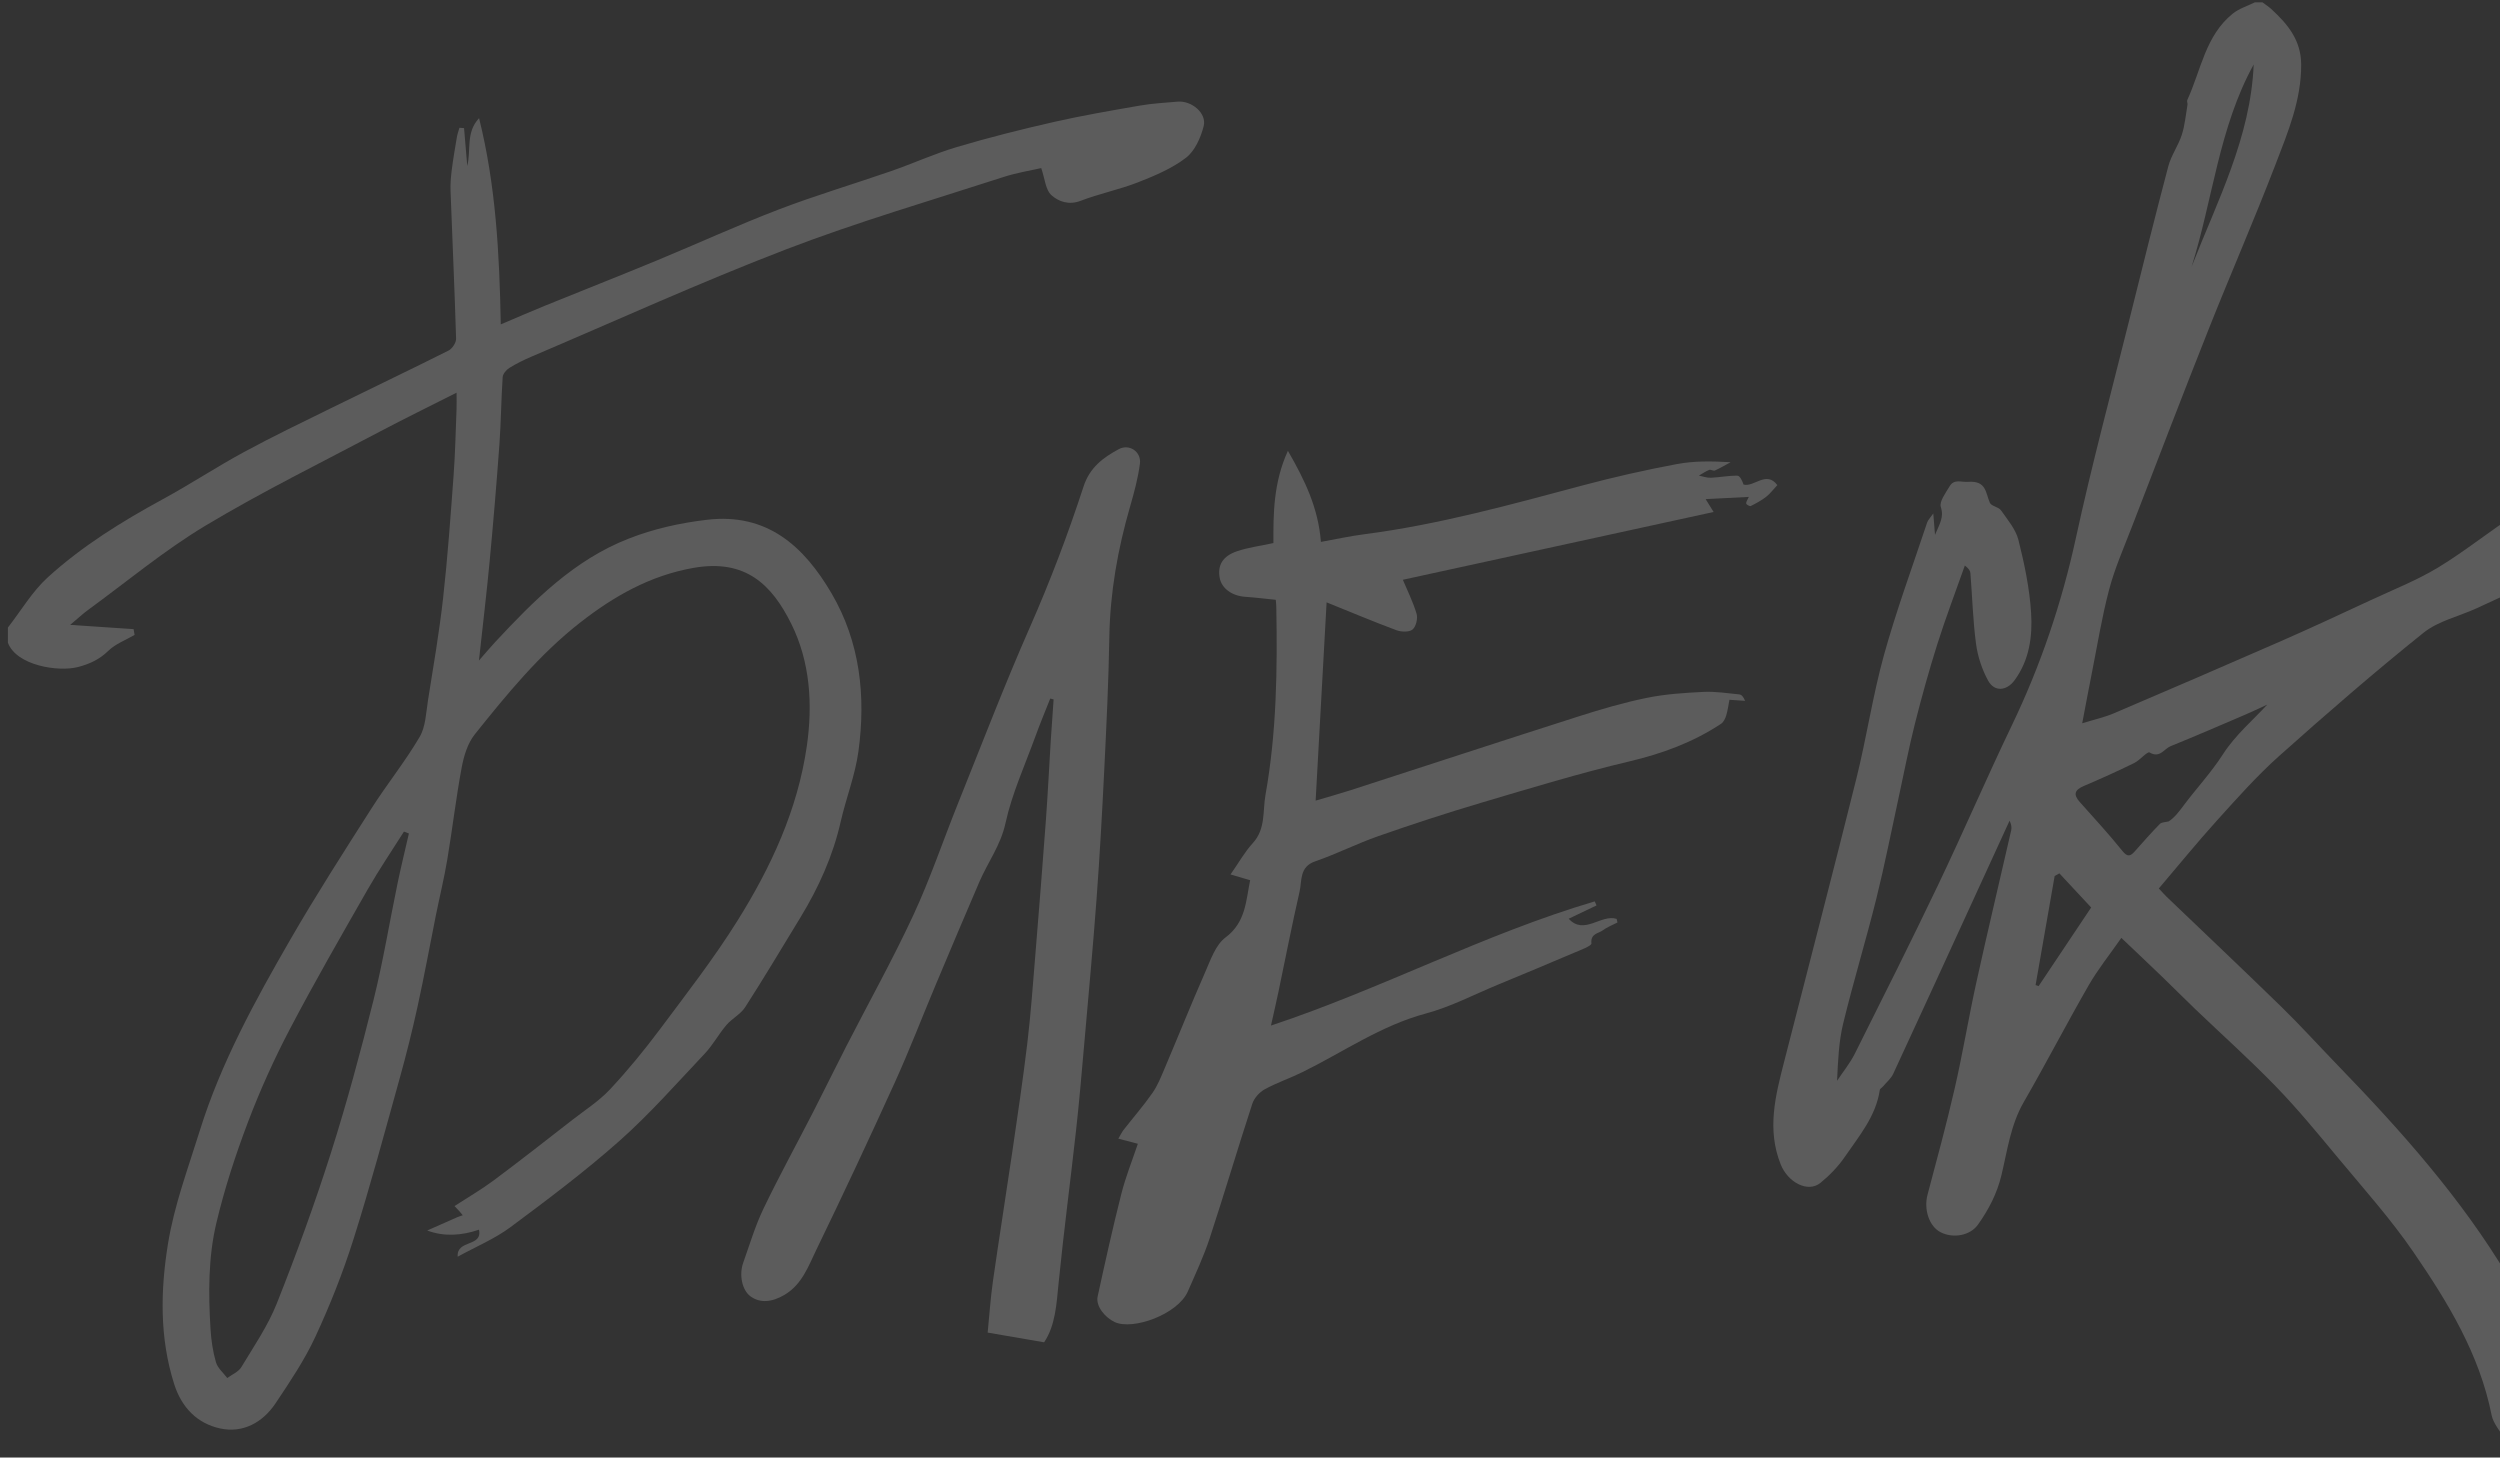 <svg width="259" height="151" viewBox="0 0 259 151" fill="none" xmlns="http://www.w3.org/2000/svg">
<rect x="0" y="0" width="259" height="151" fill="#333333" stroke="none"/>
<g opacity="0.2">
<path d="M259.339 151C259.474 150.326 259.609 149.654 259.668 149.36C259.055 148.296 258.309 147.51 258.131 146.61C256.873 140.272 253.582 134.897 250.028 129.709C247.679 126.279 244.876 123.155 242.214 119.947C240.136 117.444 238.066 114.92 235.804 112.584C233.118 109.808 230.228 107.225 227.436 104.553C226.324 103.486 225.241 102.389 224.132 101.32C222.741 99.979 221.334 98.652 219.771 97.166C218.582 98.875 217.353 100.401 216.387 102.079C214.086 106.076 211.97 110.177 209.664 114.171C208.297 116.539 207.965 119.18 207.352 121.741C206.895 123.652 206.028 125.308 204.923 126.866C204.111 128.013 202.36 128.323 201.062 127.667C199.854 127.06 199.289 125.295 199.692 123.771C200.672 120.093 201.669 116.417 202.519 112.706C203.35 109.078 203.952 105.397 204.754 101.76C205.911 96.502 207.164 91.266 208.361 86.016C208.427 85.724 208.369 85.403 208.193 85.021C207.14 87.319 206.089 89.615 205.032 91.913C202.073 98.363 199.121 104.815 196.136 111.252C195.91 111.74 195.445 112.119 195.09 112.547C194.978 112.68 194.766 112.786 194.747 112.924C194.344 115.66 192.592 117.701 191.114 119.862C190.429 120.862 189.545 121.773 188.603 122.542C187.279 123.62 185.211 122.468 184.481 120.634C183.032 117.003 183.932 113.521 184.834 110.004C187.345 100.2 189.896 90.403 192.34 80.58C193.386 76.371 194.018 72.05 195.175 67.875C196.462 63.238 198.131 58.707 199.652 54.134C199.743 53.866 199.979 53.643 200.289 53.195C200.353 53.983 200.395 54.532 200.467 55.416C200.932 54.275 201.417 53.603 201.07 52.534C200.886 51.971 201.571 51.069 201.975 50.387C202.45 49.585 203.164 49.973 203.902 49.919C205.807 49.782 205.69 51.045 206.152 52.091C206.309 52.446 207.052 52.513 207.302 52.868C207.989 53.845 208.833 54.838 209.112 55.947C209.733 58.421 210.264 60.958 210.423 63.493C210.577 65.919 210.248 68.379 208.711 70.473C207.896 71.585 206.625 71.715 205.964 70.505C205.335 69.353 204.894 68.018 204.719 66.718C204.393 64.289 204.329 61.826 204.135 59.376C204.117 59.132 203.957 58.898 203.559 58.585C202.604 61.295 201.579 63.984 200.711 66.723C199.846 69.457 199.079 72.228 198.378 75.007C197.747 77.507 197.264 80.041 196.714 82.56C195.944 86.082 195.254 89.623 194.384 93.118C193.309 97.439 192.006 101.705 190.955 106.028C190.495 107.918 190.419 109.901 190.32 111.968C190.936 111.039 191.655 110.163 192.152 109.176C195.066 103.358 197.988 97.543 200.791 91.672C203.403 86.204 205.794 80.633 208.416 75.171C211.408 68.947 213.592 62.495 215.062 55.735C216.7 48.192 218.706 40.728 220.572 33.236C221.902 27.893 223.229 22.547 224.636 17.226C224.933 16.098 225.671 15.092 226.032 13.974C226.356 12.974 226.443 11.899 226.624 10.853C226.65 10.697 226.541 10.498 226.6 10.367C228.02 7.297 228.468 3.703 231.314 1.41C231.967 0.884 232.832 0.627 233.599 0.245H234.395C234.698 0.473 235.024 0.677 235.303 0.935C236.994 2.495 238.392 4.143 238.403 6.689C238.419 10.389 237.025 13.701 235.751 17.019C233.546 22.757 231.085 28.394 228.816 34.109C226.114 40.914 223.497 47.754 220.862 54.586C220.034 56.733 219.094 58.861 218.507 61.078C217.743 63.968 217.273 66.935 216.687 69.871C216.363 71.498 216.063 73.127 215.718 74.93C217.002 74.534 218.027 74.311 218.974 73.908C224.774 71.434 230.563 68.939 236.335 66.41C239.443 65.048 242.519 63.612 245.596 62.182C247.958 61.083 250.405 60.117 252.621 58.774C255.45 57.056 258.03 54.938 260.825 53.155C262.152 52.308 263.721 51.841 265.181 51.204V59.167C265.051 59.18 264.907 59.161 264.793 59.212C262.057 60.475 259.328 61.76 256.586 63.015C254.739 63.862 252.603 64.329 251.071 65.558C245.967 69.653 241.017 73.948 236.134 78.308C233.835 80.36 231.773 82.685 229.703 84.975C227.63 87.266 225.679 89.668 223.654 92.046C223.999 92.412 224.224 92.678 224.477 92.919C228.442 96.72 232.439 100.492 236.37 104.327C238.331 106.241 240.173 108.279 242.079 110.248C248.677 117.064 254.986 124.116 259.867 132.31C261.765 135.495 263.455 138.794 264.419 142.409C264.687 143.412 264.923 144.42 265.175 145.426V145.692C264.838 146.324 264.387 146.926 264.196 147.6C264.021 148.216 264.241 148.946 264.061 149.559C263.922 150.029 263.431 150.392 263.1 150.804C262.994 150.716 262.887 150.629 262.781 150.541C262.922 150.026 263.065 149.514 263.206 148.999C263.118 148.943 263.031 148.885 262.946 148.829C262.378 149.487 261.812 150.145 261.244 150.804C261.165 150.745 261.085 150.684 261.008 150.626C261.037 150.299 261.067 149.976 261.098 149.631C260.647 150.135 260.26 150.567 259.87 150.997H259.339V151ZM234.883 72.997C234.4 73.22 233.554 73.632 232.688 74.003C230.085 75.121 227.486 76.243 224.861 77.31C224.19 77.584 223.763 78.587 222.696 77.955C222.467 77.82 221.7 78.757 221.106 79.049C219.391 79.888 217.65 80.678 215.893 81.424C214.953 81.822 214.754 82.29 215.458 83.081C216.947 84.755 218.473 86.401 219.872 88.147C220.424 88.837 220.718 88.699 221.177 88.184C222.027 87.232 222.865 86.268 223.76 85.36C223.954 85.164 224.362 85.18 224.673 85.098C225.267 84.718 225.737 84.1 226.202 83.476C227.542 81.679 229.071 80.052 230.3 78.138C231.582 76.14 233.479 74.537 234.886 73L234.883 72.997ZM216.644 94.016C215.513 92.803 214.433 91.64 213.35 90.48C213.188 90.573 213.024 90.663 212.862 90.756C212.204 94.522 211.546 98.286 210.887 102.052C210.991 102.087 211.097 102.121 211.201 102.158C212.997 99.47 214.797 96.778 216.644 94.016ZM227.046 27.641C229.711 20.827 233.169 14.24 233.482 6.681C229.883 13.207 229.251 20.658 227.046 27.641Z" fill="white"/>
<path d="M0.825 65.005C2.186 63.259 3.338 61.279 4.952 59.811C8.522 56.565 12.625 54.028 16.869 51.716C19.709 50.172 22.413 48.385 25.256 46.843C28.245 45.224 31.31 43.751 34.362 42.252C38.394 40.266 42.452 38.334 46.468 36.319C46.853 36.126 47.264 35.499 47.251 35.085C47.1 29.976 46.864 24.869 46.675 19.76C46.649 19.028 46.715 18.285 46.808 17.555C46.951 16.432 47.145 15.317 47.333 14.203C47.389 13.876 47.508 13.557 47.599 13.236C47.758 13.25 47.917 13.26 48.077 13.274C48.188 14.582 48.297 15.888 48.408 17.196C48.82 15.553 48.236 13.714 49.632 12.244C51.362 19.171 51.747 26.244 51.88 33.607C53.597 32.88 55.009 32.259 56.437 31.68C60.301 30.109 64.182 28.583 68.036 26.99C72.248 25.249 76.394 23.343 80.646 21.714C84.484 20.243 88.438 19.073 92.324 17.724C94.609 16.931 96.825 15.917 99.14 15.23C102.441 14.25 105.791 13.406 109.151 12.642C112.1 11.973 115.083 11.461 118.064 10.943C119.362 10.718 120.683 10.641 122 10.529C123.46 10.407 125.039 11.734 124.702 13.064C124.399 14.258 123.791 15.638 122.865 16.347C121.408 17.464 119.622 18.213 117.886 18.892C115.954 19.649 113.886 20.06 111.949 20.806C110.72 21.278 109.653 20.872 108.92 20.214C108.318 19.67 108.254 18.526 107.872 17.414C106.842 17.653 105.372 17.881 103.973 18.335C96.438 20.779 88.812 23.001 81.426 25.838C72.534 29.254 63.847 33.209 55.078 36.941C54.282 37.28 53.496 37.663 52.764 38.119C52.448 38.315 52.1 38.735 52.076 39.075C51.922 41.397 51.906 43.733 51.739 46.052C51.447 50.073 51.11 54.092 50.731 58.107C50.42 61.412 50.025 64.708 49.619 68.429C50.335 67.615 50.797 67.06 51.285 66.534C55.312 62.211 59.442 58.03 65.114 55.809C67.738 54.779 70.438 54.182 73.233 53.85C79.504 53.104 83.31 56.629 86.148 61.47C89.11 66.521 89.715 72.142 88.932 77.857C88.597 80.312 87.653 82.677 87.1 85.108C86.294 88.678 84.815 91.945 82.925 95.048C81.033 98.153 79.17 101.282 77.203 104.34C76.733 105.073 75.834 105.516 75.252 106.198C74.456 107.132 73.864 108.252 73.025 109.141C70.14 112.199 67.346 115.376 64.211 118.163C60.615 121.358 56.745 124.265 52.878 127.139C51.261 128.339 49.345 129.135 47.418 130.194C47.275 128.392 50.017 129.22 49.621 127.397C47.843 128.007 46.001 128.14 44.26 127.479C45.295 127.02 46.33 126.558 47.368 126.104C47.554 126.022 47.753 125.969 47.944 125.902C47.819 125.754 47.697 125.605 47.57 125.459C47.463 125.34 47.352 125.228 47.087 124.949C48.514 124.021 49.897 123.222 51.171 122.271C53.913 120.228 56.602 118.118 59.301 116.018C60.623 114.991 62.064 114.067 63.197 112.857C65.039 110.888 66.759 108.786 68.375 106.623C71.12 102.949 73.944 99.31 76.372 95.433C79.865 89.862 82.631 83.906 83.584 77.316C84.21 72.971 83.937 68.565 81.965 64.605C79.969 60.594 77.254 57.871 71.823 58.837C67.335 59.636 63.59 61.77 60.084 64.514C55.866 67.814 52.509 71.933 49.194 76.071C48.451 76.997 48.053 78.319 47.83 79.518C47.238 82.688 46.869 85.894 46.335 89.073C46.014 90.995 45.547 92.893 45.162 94.806C44.528 97.957 43.952 101.121 43.264 104.258C42.718 106.755 42.097 109.24 41.412 111.703C39.859 117.279 38.365 122.877 36.618 128.395C35.528 131.842 34.185 135.232 32.661 138.512C31.541 140.922 30.028 143.168 28.545 145.386C27.204 147.39 25.142 148.505 22.793 147.985C20.447 147.467 18.825 145.848 18.045 143.393C16.519 138.594 16.625 133.679 17.4 128.872C18.042 124.888 19.489 121.024 20.696 117.144C22.889 110.107 26.421 103.679 30.079 97.338C32.741 92.725 35.626 88.237 38.49 83.746C40.087 81.241 41.967 78.908 43.472 76.352C44.098 75.29 44.135 73.855 44.337 72.573C44.9 69.032 45.51 65.497 45.908 61.937C46.38 57.712 46.68 53.465 46.994 49.224C47.163 46.936 47.206 44.64 47.299 42.35C47.317 41.883 47.301 41.413 47.301 40.683C44.504 42.098 41.895 43.369 39.331 44.725C33.29 47.923 27.141 50.947 21.288 54.458C17.031 57.014 13.174 60.233 9.148 63.172C8.585 63.58 8.076 64.061 7.269 64.737C9.666 64.899 11.752 65.037 13.841 65.178C13.875 65.377 13.91 65.576 13.944 65.775C13.023 66.314 11.956 66.707 11.216 67.431C10.305 68.323 9.291 68.782 8.113 69.096C6.04 69.648 1.698 68.944 0.819 66.587V64.995L0.825 65.005ZM42.359 86.347C42.19 86.284 42.02 86.218 41.85 86.154C40.605 88.129 39.286 90.063 38.126 92.088C35.379 96.892 32.613 101.691 30.042 106.591C28.404 109.712 26.942 112.95 25.691 116.247C24.399 119.657 23.258 123.153 22.416 126.699C21.567 130.274 21.588 133.982 21.808 137.655C21.877 138.823 22.05 140.006 22.371 141.124C22.546 141.732 23.138 142.22 23.544 142.764C24.038 142.395 24.704 142.127 24.999 141.639C26.302 139.478 27.756 137.355 28.68 135.03C30.708 129.921 32.595 124.745 34.262 119.508C35.928 114.269 37.362 108.95 38.694 103.615C39.689 99.624 40.35 95.549 41.186 91.518C41.545 89.787 41.969 88.073 42.362 86.347H42.359Z" fill="white"/>
<path d="M133.429 46.708C135.191 49.768 136.568 52.608 136.847 56.141C138.371 55.867 139.838 55.541 141.325 55.35C149.054 54.352 156.533 52.274 164.036 50.27C167.232 49.415 170.47 48.691 173.721 48.078C175.476 47.746 177.296 47.77 179.292 47.884C178.751 48.176 178.22 48.494 177.66 48.746C177.509 48.815 177.235 48.616 177.076 48.68C176.702 48.831 176.359 49.068 176.006 49.272C176.418 49.352 176.832 49.513 177.241 49.495C178.162 49.455 179.077 49.267 179.993 49.28C180.245 49.282 180.492 49.782 180.633 50.201C181.718 50.493 182.995 48.725 184.133 50.259C183.695 50.724 183.374 51.156 182.966 51.475C182.48 51.852 181.928 52.149 181.378 52.425C181.28 52.475 180.919 52.276 180.906 52.165C180.882 51.984 181.047 51.78 181.179 51.48C179.743 51.552 178.3 51.626 176.704 51.708C177.004 52.194 177.182 52.478 177.53 53.041C166.579 55.429 155.822 57.776 145.335 60.064C145.8 61.176 146.394 62.352 146.76 63.596C146.901 64.079 146.697 64.926 146.336 65.221C145.983 65.507 145.165 65.475 144.661 65.287C142.267 64.395 139.91 63.403 137.436 62.405C137.051 69.39 136.683 76.063 136.3 82.945C137.521 82.582 138.737 82.247 139.937 81.86C147.817 79.312 155.686 76.726 163.577 74.208C165.891 73.47 168.238 72.782 170.616 72.297C172.532 71.906 174.512 71.779 176.474 71.681C177.708 71.62 178.958 71.816 180.197 71.941C180.42 71.962 180.625 72.188 180.792 72.607C180.288 72.573 179.786 72.541 179.17 72.498C179.072 73.003 179 73.579 178.836 74.125C178.74 74.441 178.56 74.813 178.302 74.985C175.393 76.907 172.214 78.075 168.8 78.882C163.641 80.103 158.558 81.653 153.473 83.16C149.892 84.222 146.338 85.384 142.814 86.616C140.595 87.391 138.479 88.468 136.255 89.235C134.596 89.806 134.896 91.237 134.636 92.375C133.845 95.81 133.179 99.273 132.454 102.726C132.224 103.823 131.969 104.916 131.672 106.249C143.148 102.44 153.751 96.765 165.212 93.384C165.276 93.522 165.339 93.662 165.403 93.801C164.458 94.252 163.516 94.703 162.518 95.181C164.121 96.93 165.873 94.674 167.484 95.197C167.513 95.321 167.542 95.446 167.569 95.568C167.057 95.836 166.502 96.046 166.04 96.386C165.581 96.723 164.766 96.712 164.872 97.737C164.899 97.999 163.718 98.432 163.059 98.713C160.456 99.823 157.844 100.914 155.227 101.994C152.737 103.024 150.312 104.3 147.729 104.996C143.068 106.246 139.18 108.98 134.952 111.063C133.662 111.7 132.282 112.162 131.024 112.852C130.477 113.152 129.93 113.762 129.739 114.349C128.226 118.98 126.846 123.657 125.323 128.286C124.704 130.165 123.855 131.973 123.061 133.791C122.024 136.166 117.366 137.841 115.487 136.968C114.478 136.498 113.501 135.311 113.714 134.327C114.489 130.768 115.277 127.211 116.171 123.681C116.617 121.921 117.302 120.22 117.881 118.495C117.217 118.32 116.615 118.163 115.858 117.964C116.108 117.547 116.23 117.279 116.405 117.054C117.4 115.78 118.467 114.556 119.391 113.234C119.927 112.47 120.283 111.57 120.649 110.702C122.061 107.377 123.404 104.019 124.858 100.715C125.421 99.438 125.933 97.891 126.96 97.124C129.06 95.558 129.073 93.355 129.514 91.192C128.922 91.019 128.317 90.841 127.481 90.594C128.327 89.387 128.951 88.261 129.798 87.338C131.138 85.873 130.806 84.02 131.104 82.348C132.255 75.901 132.346 69.374 132.224 62.845C132.221 62.633 132.192 62.421 132.168 62.139C131.074 62.03 130.042 61.9 129.001 61.829C127.635 61.733 126.562 60.961 126.361 59.87C126.122 58.561 126.66 57.611 128.176 57.102C129.315 56.719 130.53 56.563 131.926 56.26C131.913 53.261 131.918 50.012 133.423 46.716L133.429 46.708Z" fill="white"/>
<path d="M108.166 139.062C106.255 138.733 104.453 138.422 102.322 138.056C102.497 136.32 102.614 134.523 102.866 132.745C103.503 128.278 104.217 123.824 104.87 119.36C105.419 115.596 105.982 111.83 106.433 108.053C106.794 105.012 107.014 101.951 107.264 98.896C107.646 94.244 108.015 89.591 108.357 84.936C108.557 82.202 108.689 79.463 108.859 76.729C108.949 75.304 109.056 73.881 109.154 72.458C109.037 72.429 108.923 72.397 108.806 72.368C108.291 73.674 107.747 74.969 107.269 76.288C106.184 79.277 104.838 82.215 104.164 85.297C103.665 87.582 102.341 89.326 101.47 91.345C99.931 94.915 98.423 98.498 96.915 102.084C95.517 105.412 94.224 108.788 92.733 112.077C90.086 117.905 87.374 123.705 84.579 129.464C83.751 131.174 83.095 133.069 81.277 134.146C79.971 134.919 78.734 135.03 77.739 134.292C76.893 133.663 76.54 132.102 77.001 130.807C77.67 128.933 78.238 127.004 79.096 125.218C80.712 121.849 82.517 118.569 84.223 115.243C85.391 112.966 86.511 110.662 87.682 108.382C89.999 103.862 92.48 99.422 94.617 94.82C96.377 91.032 97.714 87.051 99.275 83.168C101.719 77.093 104.058 70.972 106.696 64.984C108.798 60.209 110.645 55.347 112.256 50.4C112.896 48.433 114.284 47.406 115.903 46.533C116.986 45.949 118.255 46.79 118.096 48.035C117.904 49.529 117.501 51.008 117.082 52.462C115.797 56.897 115.001 61.393 114.927 66.03C114.852 70.574 114.629 75.115 114.406 79.656C114.186 84.142 113.937 88.627 113.605 93.105C113.225 98.22 112.75 103.329 112.302 108.441C112.049 111.318 111.803 114.198 111.484 117.069C110.9 122.338 110.205 127.596 109.677 132.87C109.454 135.091 109.353 137.299 108.169 139.067L108.166 139.062Z" fill="white"/>
</g>
</svg>
